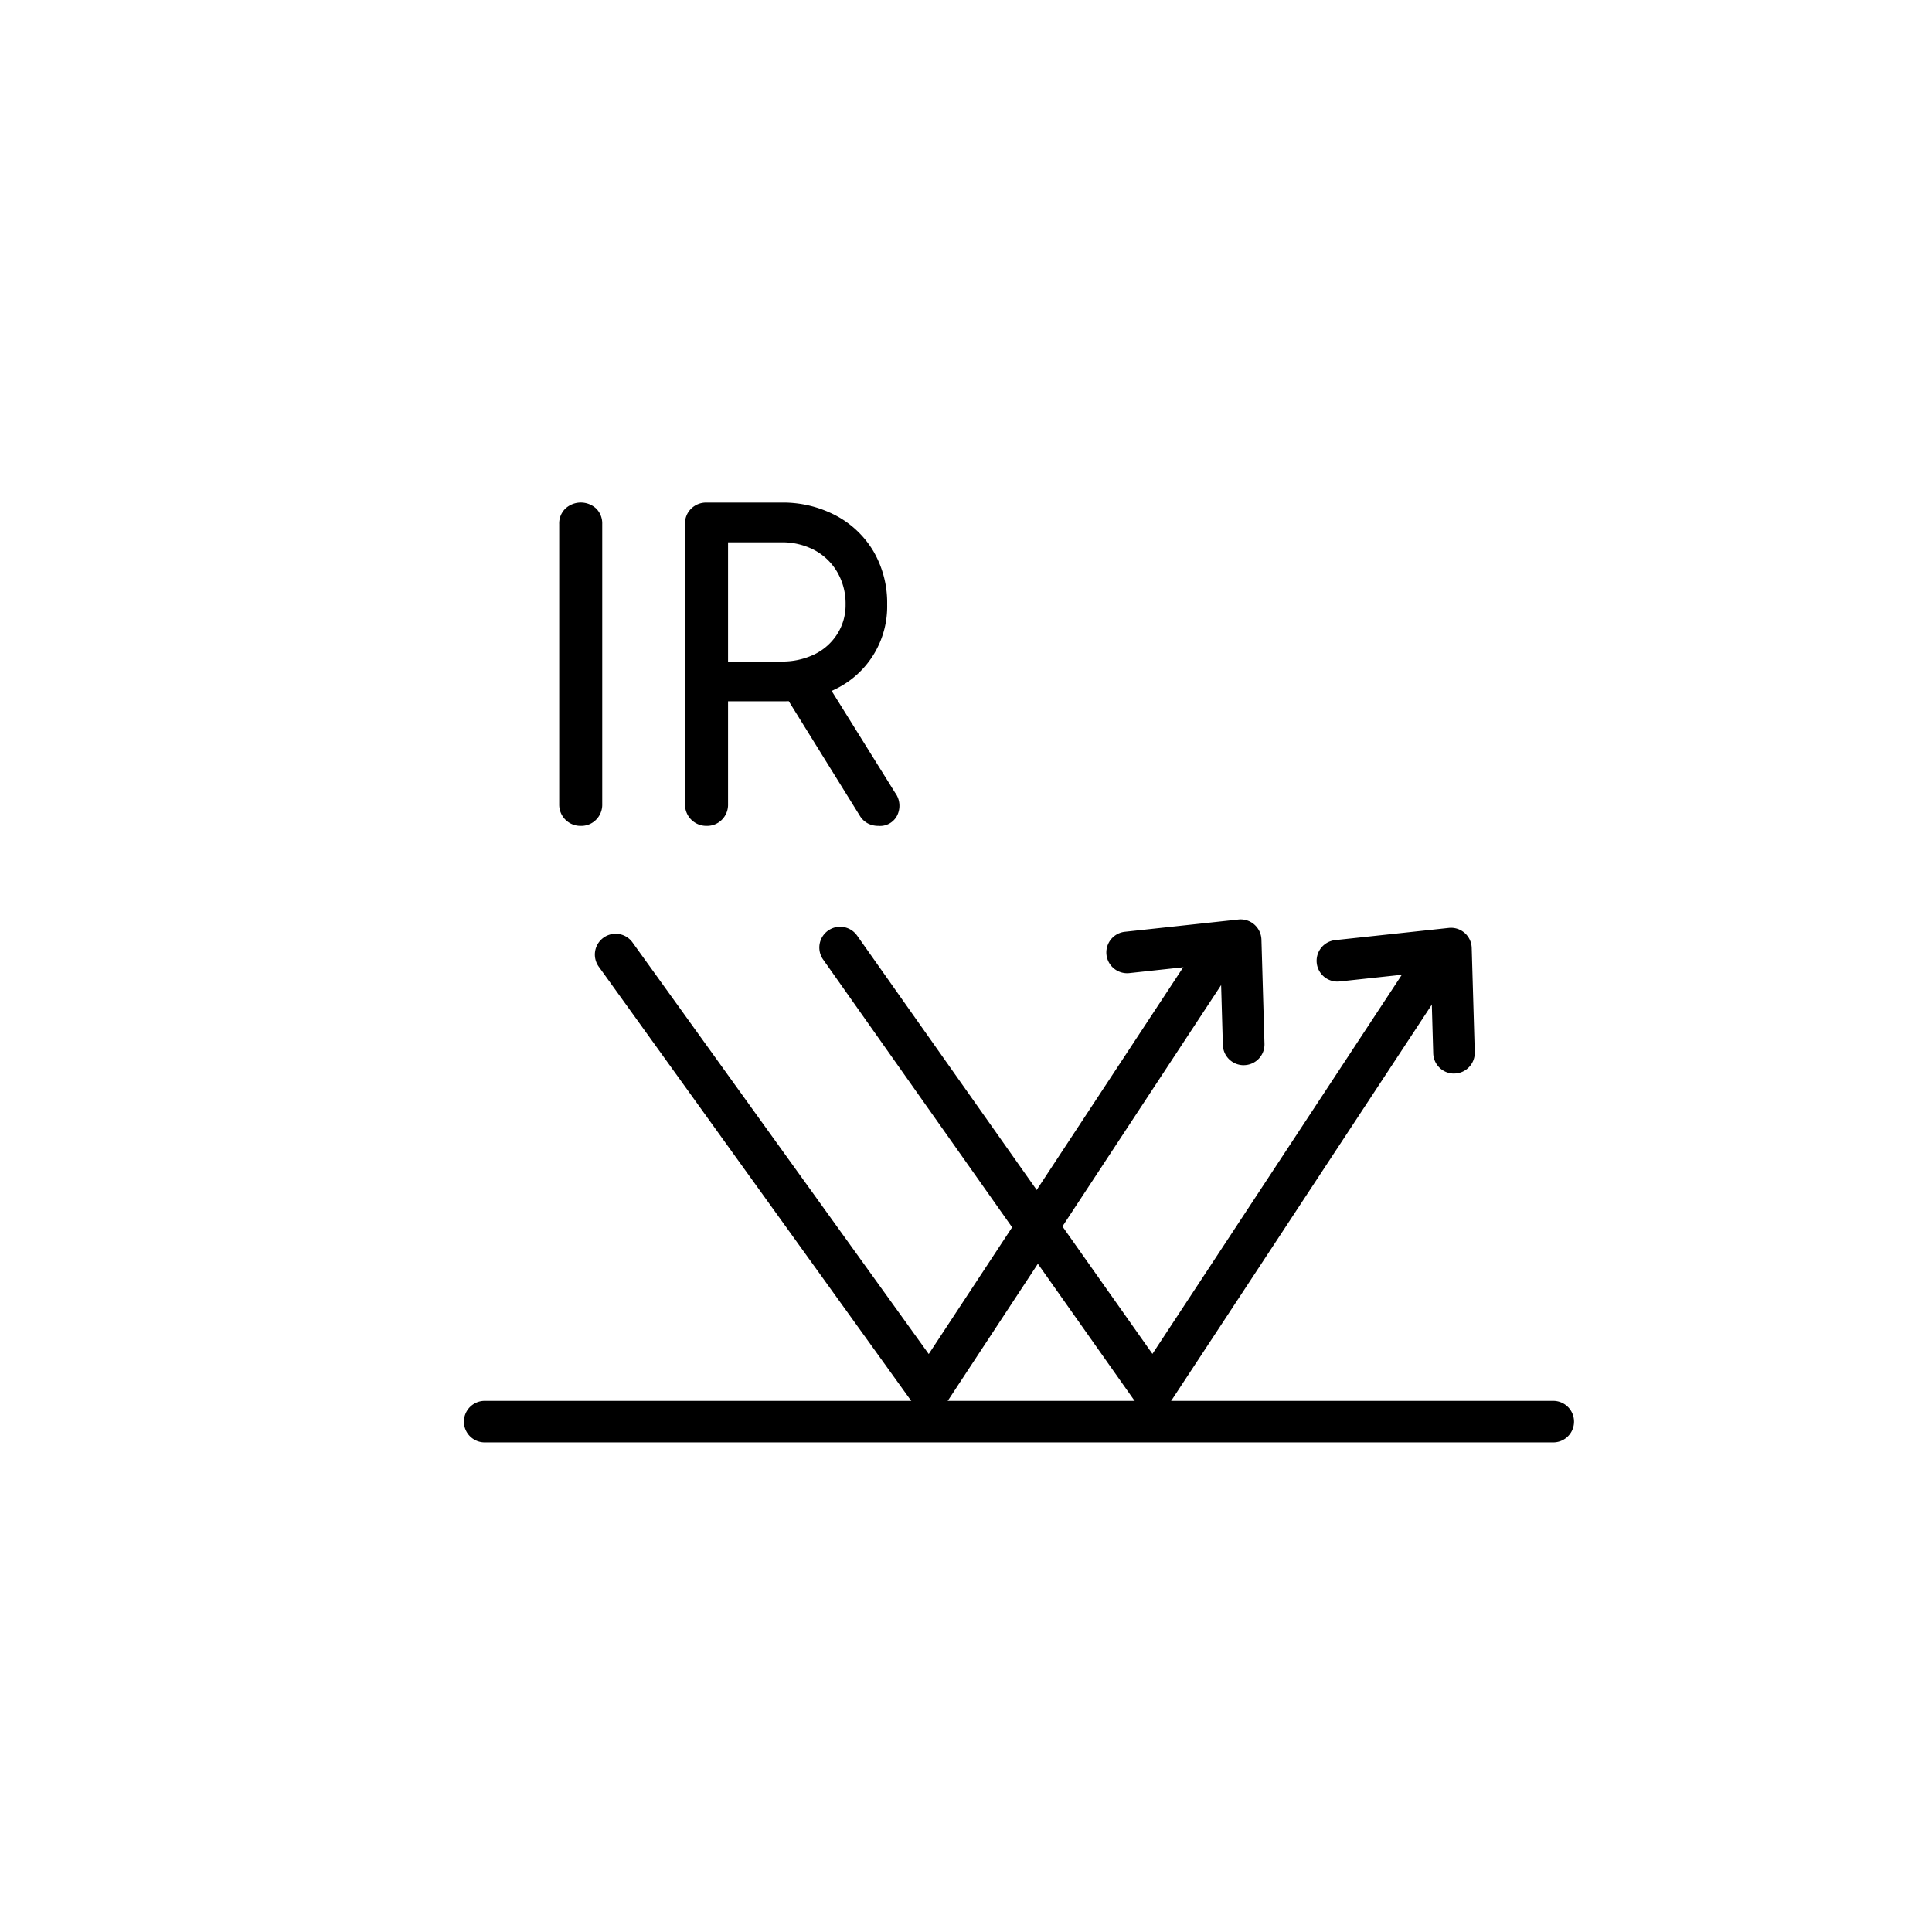 <svg id="Слой_1" data-name="Слой 1" xmlns="http://www.w3.org/2000/svg" viewBox="0 0 425.2 425.2"><path d="M341.85,317.45H106.67a4.57,4.57,0,0,1,0-9.14H341.85a4.57,4.57,0,0,1,0,9.14Z"/><path d="M253.74,310.65a4.58,4.58,0,0,1-3.74-1.93l-68.84-97.54a4.57,4.57,0,0,1,7.47-5.28l65,92.07,59.26-90.08a4.57,4.57,0,1,1,7.63,5L257.56,308.6a4.57,4.57,0,0,1-3.75,2Z"/><path d="M320,236.27a4.57,4.57,0,0,1-4.57-4.43l-.52-18L294.84,216a4.57,4.57,0,0,1-1-9.09l25-2.69a4.56,4.56,0,0,1,5.06,4.41l.67,22.93a4.56,4.56,0,0,1-4.43,4.7Z"/><path d="M204.57,310.65a4.55,4.55,0,0,1-3.71-1.9l-69.08-96a4.57,4.57,0,1,1,7.42-5.34L204.4,298l59.3-90.13a4.57,4.57,0,1,1,7.63,5L208.39,308.6a4.59,4.59,0,0,1-3.73,2Z"/><path d="M273.7,234.43a4.58,4.58,0,0,1-4.57-4.44l-.52-18-20.05,2.17a4.57,4.57,0,0,1-1-9.09l25-2.7a4.55,4.55,0,0,1,3.49,1.1,4.6,4.6,0,0,1,1.57,3.31l.67,22.93a4.57,4.57,0,0,1-4.43,4.71Z"/><path d="M127.8,181.76a4.66,4.66,0,0,1-4.73-4.74V115.34a4.53,4.53,0,0,1,1.36-3.41,5,5,0,0,1,6.79,0,4.62,4.62,0,0,1,1.32,3.41V177a4.65,4.65,0,0,1-1.32,3.37A4.55,4.55,0,0,1,127.8,181.76Z"/><path d="M155.5,181.76a4.68,4.68,0,0,1-4.74-4.74V115.34a4.51,4.51,0,0,1,1.37-3.41,4.65,4.65,0,0,1,3.37-1.32h16.39A24.9,24.9,0,0,1,184,113.48a21.07,21.07,0,0,1,8.25,7.88,22.53,22.53,0,0,1,3,11.66A20.21,20.21,0,0,1,184,151.6a25.9,25.9,0,0,1-12.12,2.74H160.23V177a4.65,4.65,0,0,1-1.32,3.37A4.54,4.54,0,0,1,155.5,181.76Zm4.73-36.17h11.66a16.3,16.3,0,0,0,7.38-1.59,12.28,12.28,0,0,0,5-4.47,11.83,11.83,0,0,0,1.83-6.51,13.74,13.74,0,0,0-1.83-7.11,12.79,12.79,0,0,0-5-4.83,15.24,15.24,0,0,0-7.38-1.73H160.23Zm33.07,36.17a4.87,4.87,0,0,1-2.32-.55,4.59,4.59,0,0,1-1.78-1.73l-16.39-26.42,9.2-2.64L197,174.47a4.8,4.8,0,0,1,.45,5A4.21,4.21,0,0,1,193.3,181.76Z"/></svg>